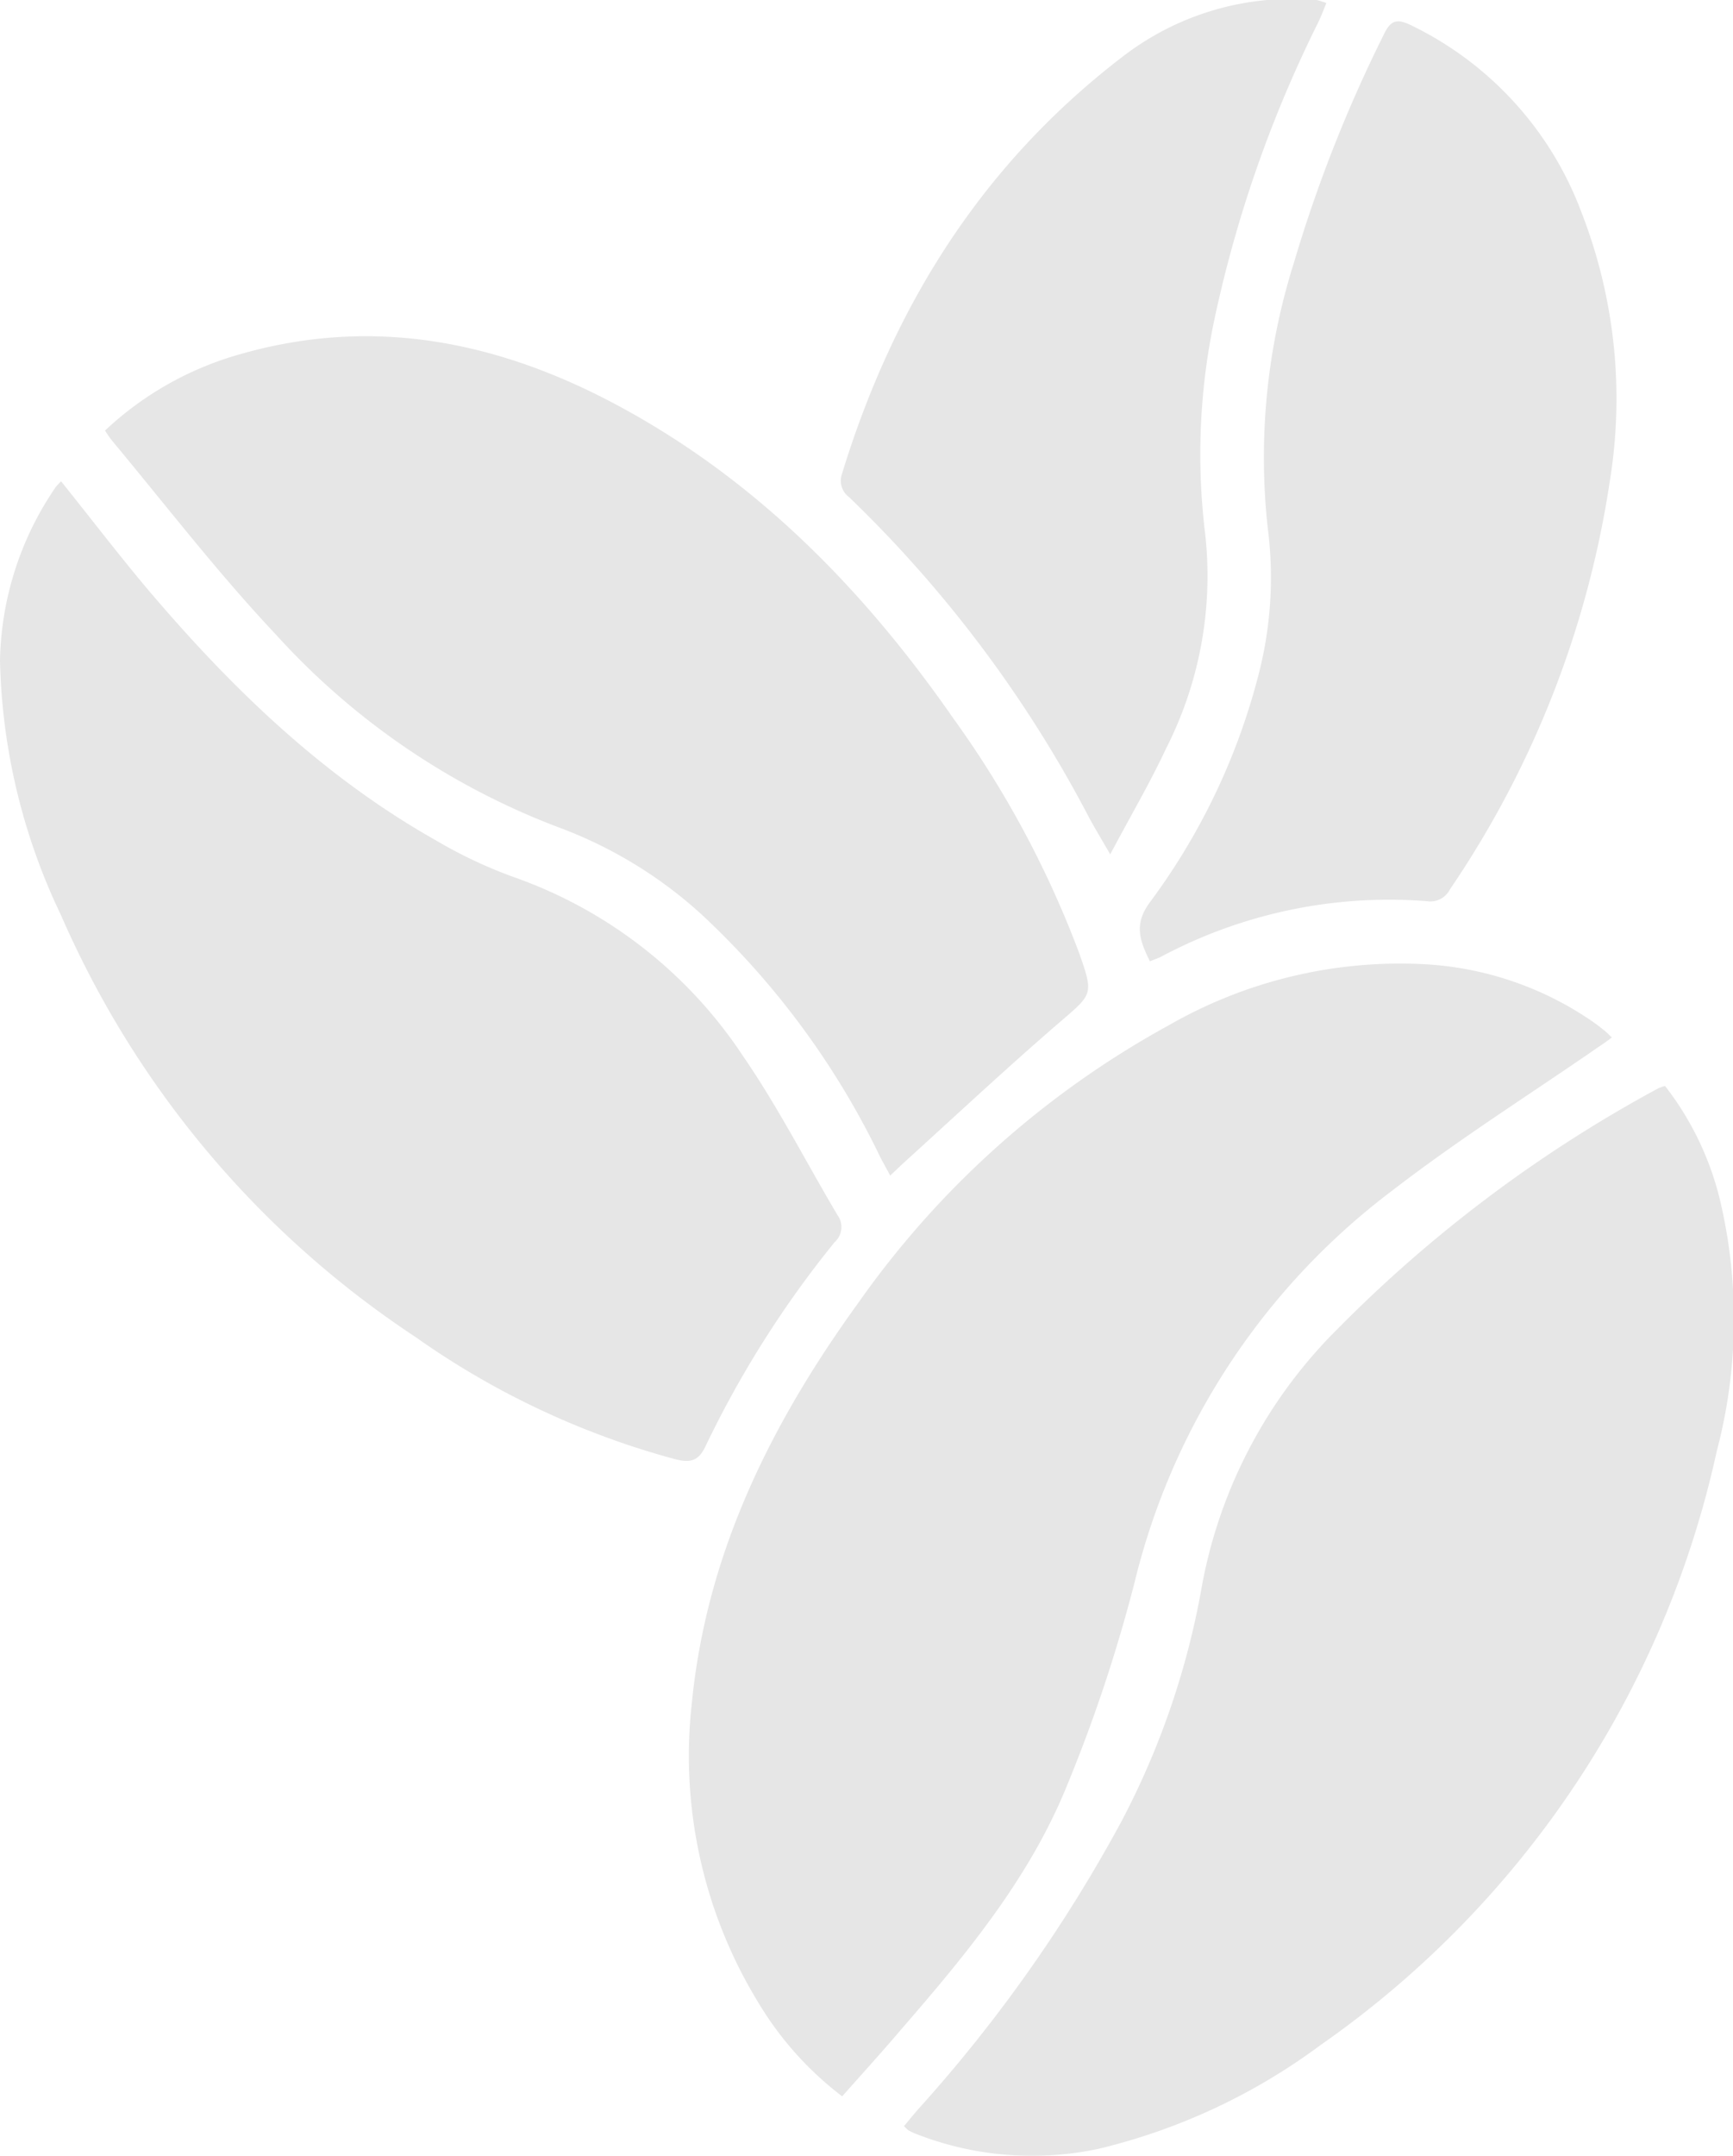 <svg xmlns="http://www.w3.org/2000/svg" viewBox="0 0 85.15 105.85"><defs><style>.cls-1{opacity:0.1;}</style></defs><g id="Layer_2" data-name="Layer 2"><g id="Layer_1-2" data-name="Layer 1"><g class="cls-1"><path d="M41.38,102.93a16.31,16.31,0,0,1-4.13-4.62A23.2,23.2,0,0,1,34,83.56c.73-7.33,3.9-13.69,8.15-19.56A45.14,45.14,0,0,1,57.43,50.34a22.83,22.83,0,0,1,12.51-3,16.1,16.1,0,0,1,8.24,2.77c.22.15.43.31.64.48s.19.18.38.35c-.26.19-.48.35-.71.5-3.36,2.32-6.82,4.5-10.06,7A34.19,34.19,0,0,0,55.75,77.68a75.07,75.07,0,0,1-3.39,10.15c-1.83,4.43-4.88,8.12-8,11.72C43.4,100.68,42.4,101.78,41.38,102.93Z"/><path d="M44.42,104.39c.25-.3.5-.61.76-.9a72.65,72.65,0,0,0,9.89-14,39.35,39.35,0,0,0,4-11.7,23.86,23.86,0,0,1,6.7-12.59,66.61,66.61,0,0,1,15.7-11.76,2.58,2.58,0,0,1,.34-.12,14.76,14.76,0,0,1,2.75,5.81,25.39,25.39,0,0,1-.21,12.13,48.06,48.06,0,0,1-19.45,29.14A30,30,0,0,1,54,105.5a15.63,15.63,0,0,1-9-.73,3,3,0,0,1-.36-.17A1.6,1.6,0,0,1,44.42,104.39Z"/><path d="M3,23.63c1.43,1.78,2.76,3.52,4.16,5.19,4.11,4.86,8.63,9.26,14.22,12.42a23,23,0,0,0,3.82,1.81A22.39,22.39,0,0,1,36.54,51.9c1.7,2.47,3.07,5.17,4.61,7.76A1,1,0,0,1,41,61a50.5,50.5,0,0,0-6.33,10c-.35.75-.76.83-1.48.65a40.2,40.2,0,0,1-12.77-6A47.54,47.54,0,0,1,3,44.94,30.38,30.38,0,0,1,0,32.42,15.54,15.54,0,0,1,2.68,24C2.75,23.88,2.85,23.79,3,23.63Z"/><path d="M5.16,21.14a16,16,0,0,1,6.68-3.76c6.45-1.84,12.52-.64,18.31,2.42,6.93,3.67,12.26,9.1,16.69,15.47A49.24,49.24,0,0,1,53,46.73c.75,2.13.71,2.05-1,3.52-2.61,2.25-5.12,4.6-7.67,6.91l-.59.56c-.19-.36-.36-.65-.51-.95a39.91,39.91,0,0,0-8.79-11.9,21.54,21.54,0,0,0-7-4.25,35.87,35.87,0,0,1-13.89-9.47c-2.83-3-5.36-6.29-8-9.46A5.11,5.11,0,0,1,5.16,21.14Z"/><path d="M56.5,47.2c-.49-1-.81-1.81,0-2.9A32.09,32.09,0,0,0,61.87,33a19,19,0,0,0,.42-7.08,31.68,31.68,0,0,1,1.28-13A68.86,68.86,0,0,1,68,1.68c.32-.67.62-.77,1.27-.47a16.69,16.69,0,0,1,8.44,9.23,25.2,25.2,0,0,1,1.38,13.23,48.34,48.34,0,0,1-7.85,20,1.07,1.07,0,0,1-1.1.58A23.82,23.82,0,0,0,57,47C56.84,47.07,56.71,47.11,56.5,47.2Z"/><path d="M65.17.15c-.14.34-.25.63-.38.91a61.44,61.44,0,0,0-5.15,14.76,32.05,32.05,0,0,0-.42,10.43A18.67,18.67,0,0,1,57.3,36.74c-.8,1.71-1.76,3.34-2.75,5.21-.44-.77-.77-1.3-1.06-1.85A61.11,61.11,0,0,0,41.72,24.41a1,1,0,0,1-.36-1.11C43.9,15,48.29,8,55.28,2.69A13.62,13.62,0,0,1,64.7,0,4.12,4.12,0,0,1,65.17.15Z"/></g></g></g></svg>